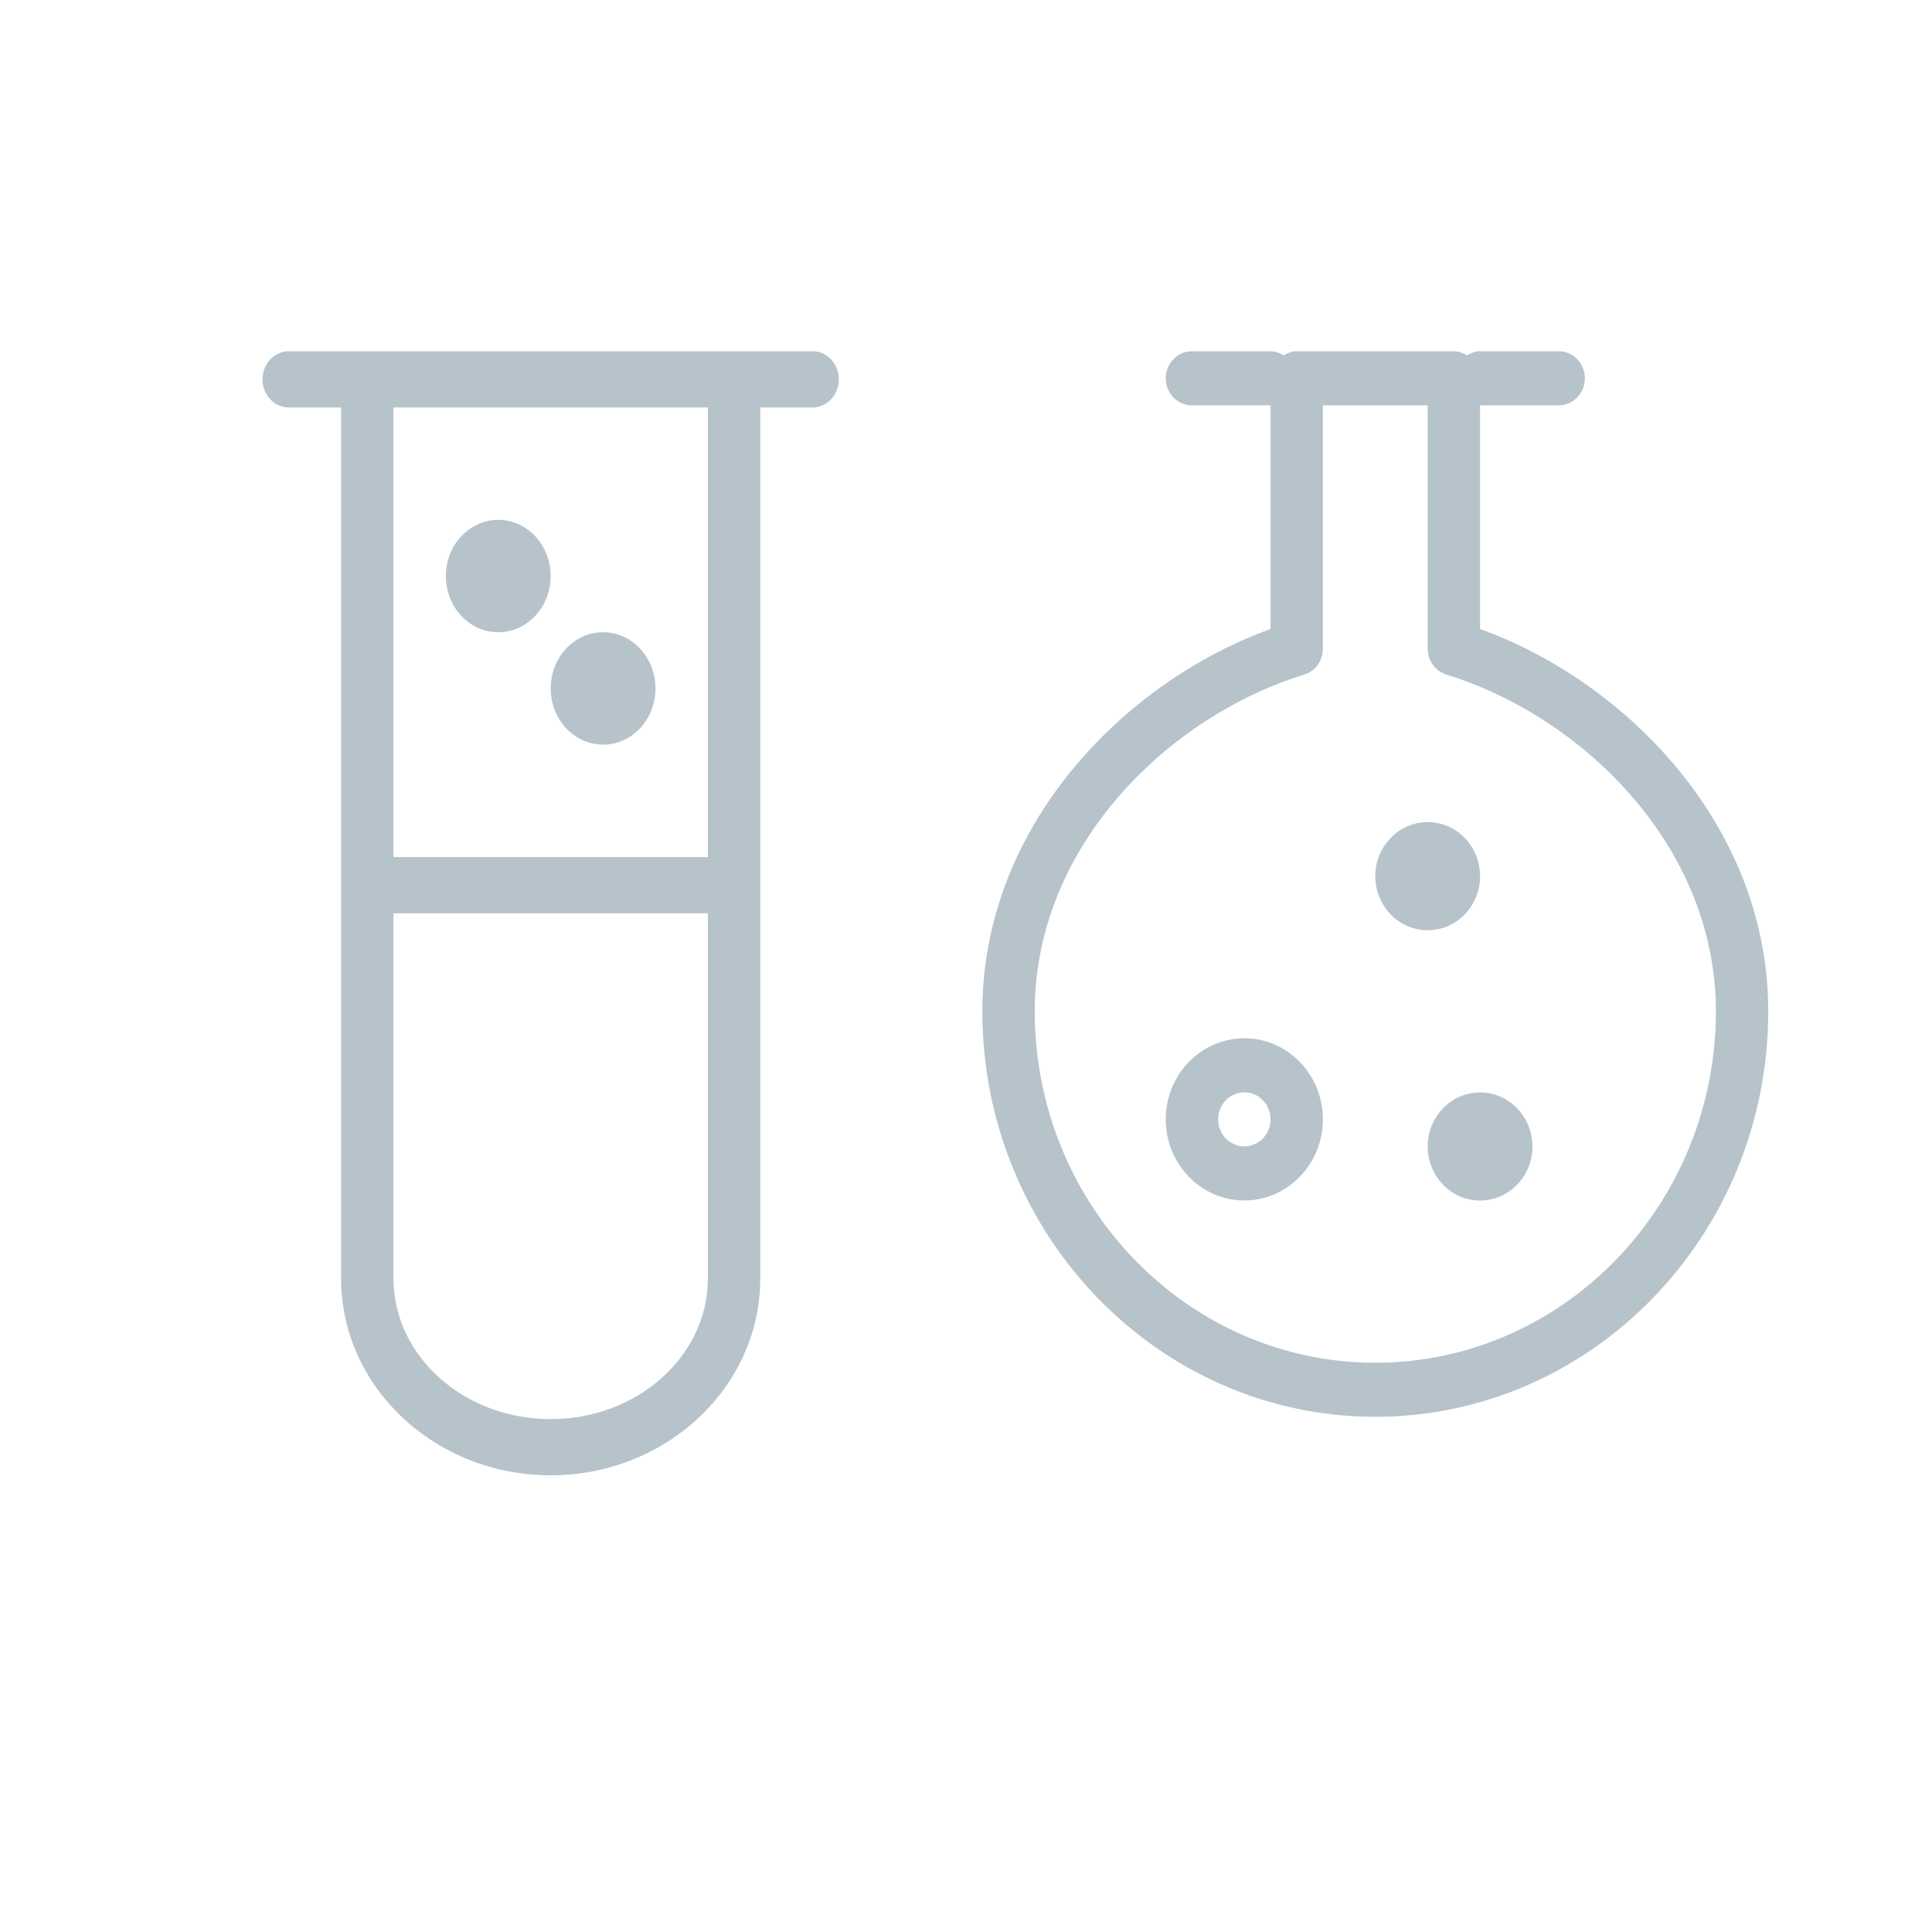 <svg width="60" height="60" viewBox="0 0 60 60" fill="none" xmlns="http://www.w3.org/2000/svg">
  <path d="M25.237 10.908H22.796H21.983H12.22H11.407H8.966C8.517 10.908 8.152 11.299 8.152 11.781C8.152 12.263 8.517 12.654 8.966 12.654H10.593V39.708C10.593 43.077 13.512 45.817 17.102 45.817C20.691 45.817 23.61 43.077 23.61 39.708V12.654H25.237C25.686 12.654 26.051 12.263 26.051 11.781C26.051 11.299 25.686 10.908 25.237 10.908ZM17.102 44.072C14.41 44.072 12.22 42.115 12.22 39.708V28.363H21.983V39.708C21.983 42.115 19.793 44.072 17.102 44.072ZM21.983 26.617H12.22V12.654H21.983V26.617Z" fill="#B7C3CB"/>
  <path d="M19.88 20.146C20.516 20.828 20.516 21.933 19.88 22.614C19.245 23.296 18.215 23.296 17.579 22.614C16.944 21.933 16.944 20.828 17.579 20.146C18.215 19.464 19.245 19.464 19.88 20.146Z" fill="#B7C3CB"/>
  <path d="M16.624 16.656C17.26 17.337 17.26 18.443 16.624 19.124C15.989 19.806 14.959 19.806 14.323 19.124C13.688 18.443 13.688 17.337 14.323 16.656C14.959 15.974 15.989 15.974 16.624 16.656Z" fill="#B7C3CB"/>
  <path d="M38.644 32.244C37.298 32.244 36.203 33.373 36.203 34.763C36.203 36.15 37.298 37.282 38.644 37.282C39.989 37.282 41.084 36.15 41.084 34.763C41.084 33.371 39.989 32.244 38.644 32.244ZM38.644 35.602C38.195 35.602 37.83 35.225 37.83 34.763C37.83 34.301 38.195 33.923 38.644 33.923C39.093 33.923 39.457 34.301 39.457 34.763C39.457 35.225 39.093 35.602 38.644 35.602Z" fill="#B7C3CB"/>
  <path d="M45.489 26.023C46.124 26.679 46.124 27.742 45.489 28.398C44.853 29.053 43.823 29.053 43.188 28.398C42.552 27.742 42.552 26.679 43.188 26.023C43.823 25.367 44.853 25.367 45.489 26.023Z" fill="#B7C3CB"/>
  <path d="M47.115 34.418C47.751 35.073 47.751 36.136 47.115 36.792C46.48 37.448 45.45 37.448 44.815 36.792C44.179 36.136 44.179 35.073 44.815 34.418C45.45 33.762 46.48 33.762 47.115 34.418Z" fill="#B7C3CB"/>
  <path d="M45.965 19.534V12.587H48.406C48.855 12.587 49.22 12.213 49.22 11.748C49.22 11.286 48.855 10.908 48.406 10.908H45.965C45.814 10.908 45.681 10.964 45.559 11.036C45.437 10.965 45.303 10.908 45.152 10.908H40.27C40.119 10.908 39.986 10.964 39.864 11.036C39.742 10.964 39.608 10.908 39.457 10.908H37.016C36.567 10.908 36.203 11.286 36.203 11.748C36.203 12.213 36.567 12.587 37.016 12.587H39.457V19.534C34.917 21.174 30.508 25.651 30.508 31.407C30.508 38.35 35.981 44 42.711 44C49.441 44 54.915 38.35 54.915 31.407C54.915 25.651 50.505 21.174 45.965 19.534ZM42.711 42.321C36.88 42.321 32.135 37.425 32.135 31.407C32.135 26.228 36.344 22.227 40.503 20.951C40.848 20.843 41.084 20.518 41.084 20.145V12.589H44.338V20.145C44.338 20.519 44.576 20.843 44.919 20.951C49.078 22.227 53.288 26.228 53.288 31.407C53.288 37.425 48.543 42.321 42.711 42.321Z" fill="#B7C3CB"/>
</svg>
